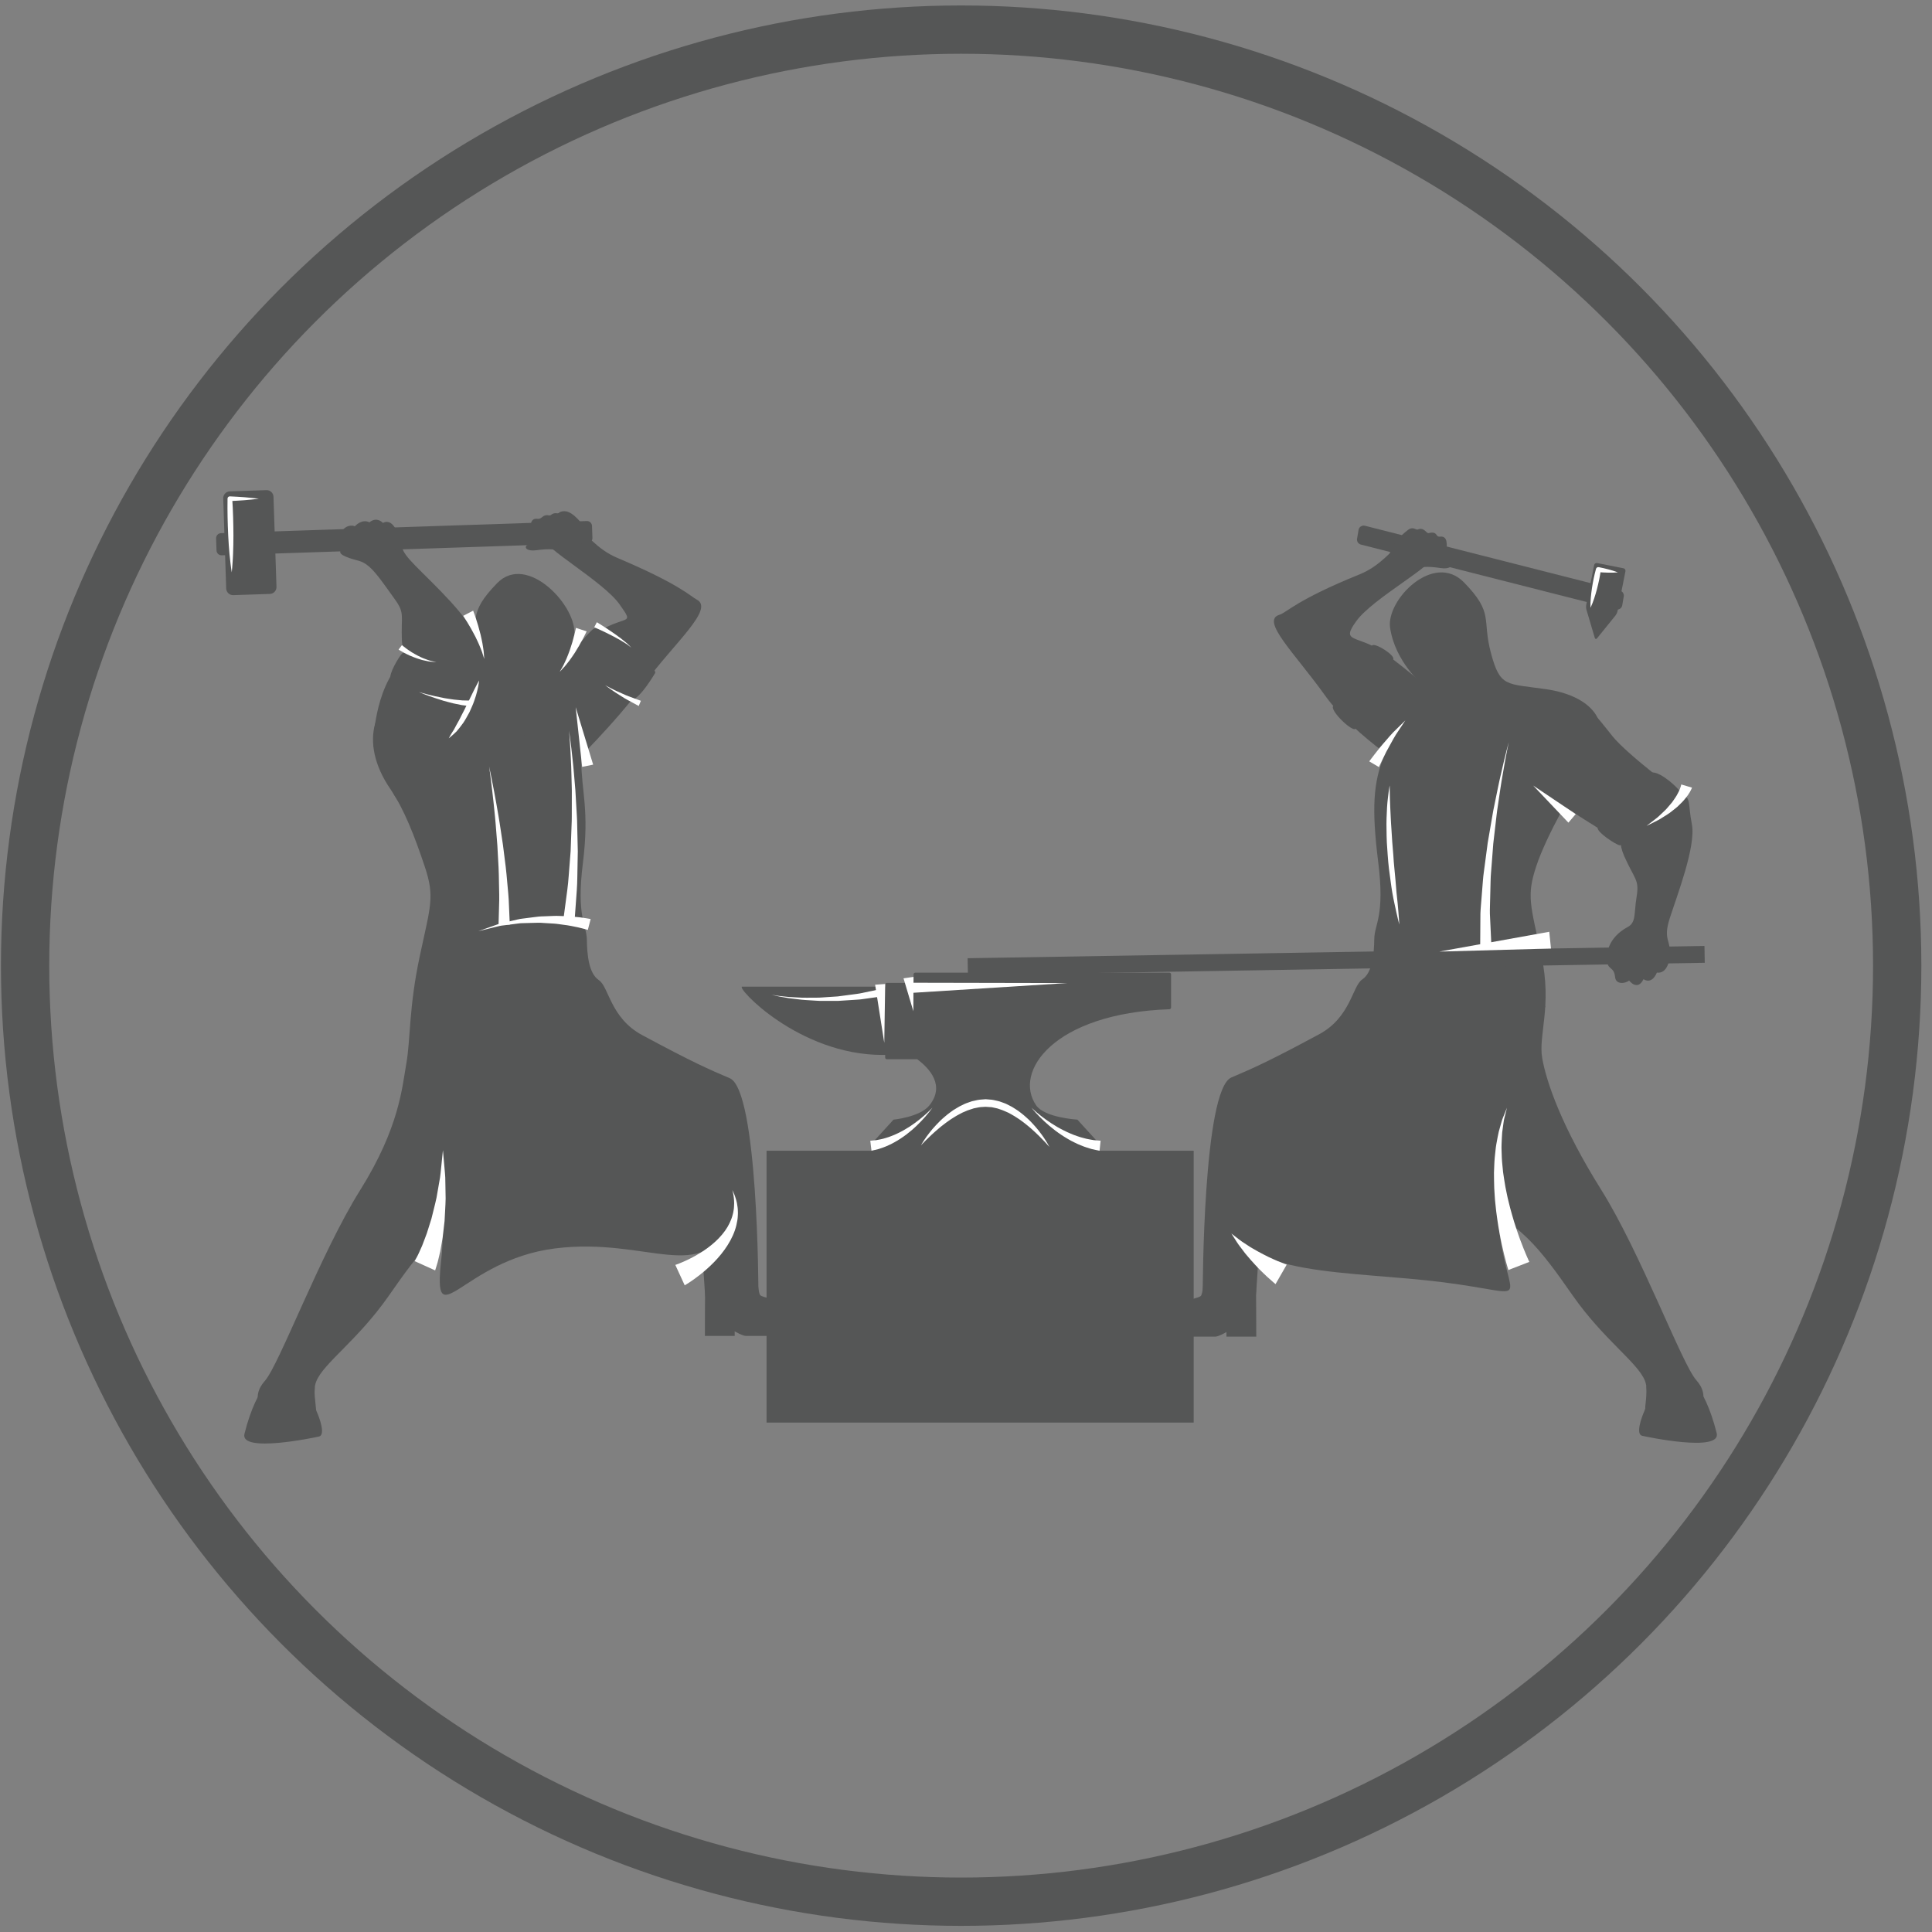 <?xml version="1.0" encoding="UTF-8" standalone="no"?>
<!DOCTYPE svg PUBLIC "-//W3C//DTD SVG 1.1//EN" "http://www.w3.org/Graphics/SVG/1.1/DTD/svg11.dtd">
<svg width="100%" height="100%" viewBox="0 0 200 200" version="1.1" xmlns="http://www.w3.org/2000/svg" xmlns:xlink="http://www.w3.org/1999/xlink" xml:space="preserve" xmlns:serif="http://www.serif.com/" style="fill-rule:evenodd;clip-rule:evenodd;stroke-linecap:round;stroke-linejoin:round;stroke-miterlimit:1.5;">
    <rect x="0" y="0" width="200" height="200" fill="#808080" stroke="none"/>
    <g transform="matrix(0.969,0,0,0.969,2.598,3.065)">
        <g id="Background">
            <circle cx="100" cy="100" r="100" style="fill:none;stroke:rgb(85,86,86);stroke-width:5.16px;"/>
        </g>
    </g>
    <g transform="matrix(0.38,0,0,0.38,-14.632,-90.54)">
        <path d="M380.737,590.022C381.805,575.502 381.377,571.402 382.522,561.324C383.667,551.243 388.699,557.539 397.463,553.156C407.997,547.89 418.668,543.604 420.272,544.291C421.876,544.979 424.991,561.891 438.507,566.014C452.024,570.137 458.387,578.934 466.861,591.075C475.34,603.217 484.535,609.317 486.598,614.358C488.66,619.399 482.705,627.188 492.785,625.585C502.867,623.981 504.492,618.582 500.598,614.228C496.703,609.875 485.451,579.533 474.688,562.351C463.918,545.167 459.792,533.022 458.648,526.608C457.503,520.194 461.398,512.514 458.418,498.598C455.442,484.683 454.296,482.392 457.045,474.144C459.792,465.896 467.35,452.665 471.02,447.338C479.953,434.377 470.791,427.633 459.792,426.03C448.794,424.429 447.193,425.573 444.67,416.178C442.152,406.785 445.589,405.41 437.34,396.934C429.092,388.458 416.104,401.67 417.193,409.247C418.536,418.567 426.114,424.884 426.114,424.884C426.114,424.884 418.555,436.799 415.576,444.13C412.597,451.462 412.137,458.564 413.973,473.228C415.804,487.89 412.948,489.952 412.886,494.075C412.826,498.199 412.367,503.239 409.617,505.073C406.868,506.906 406.505,515.372 397.827,520.042C383.924,527.518 379.775,529.313 373.962,531.787C366.21,535.089 366.154,590.022 366.154,590.022C364.25,601.61 379.889,601.555 380.737,590.022Z" style="fill:rgb(85,86,86);fill-rule:nonzero;"/>
    </g>
    <g transform="matrix(0.38,0,0,0.38,-14.632,-90.54)">
        <path d="M463.305,457.12C463.305,457.12 476.279,465.587 478.672,466.696C481.066,467.804 496.914,455.066 496.914,455.066C496.914,455.066 481.961,444.005 477.799,438.847C473.637,433.689 469.568,427.702 463.727,428.281C457.885,428.86 463.305,457.12 463.305,457.12Z" style="fill:rgb(85,86,86);fill-rule:nonzero;"/>
    </g>
    <g transform="matrix(0.38,0,0,0.38,-14.632,-90.54)">
        <path d="M485.35,454.922C480.922,458.429 478.152,465.159 480.99,471.531C483.828,477.903 485.121,477.855 484.352,482.534C483.584,487.212 484.273,489.558 481.889,490.818C479.5,492.08 476.441,494.726 476.283,498.874C476.125,503.024 478.15,501.08 478.498,504.485C478.709,506.547 481.24,506.237 482.314,505.384C482.314,505.384 484.586,508.406 486.238,504.996C486.238,504.996 488.371,506.703 489.883,503.209C489.883,503.209 492.697,503.938 493.336,499.106C493.973,494.276 491.363,494.66 493.398,488.354C495.432,482.048 500.553,468.79 499.408,462.826C498.262,456.862 499.254,455.67 496.676,454.689C494.73,453.944 491.822,449.796 485.35,454.922Z" style="fill:rgb(85,86,86);fill-rule:nonzero;"/>
    </g>
    <g transform="matrix(0.38,0,0,0.38,-14.632,-90.54)">
        <path d="M424.981,449.749C424.981,449.749 407.558,439.065 399.46,427.71C391.36,416.356 381.805,407.307 387.037,405.748C388.993,405.166 391.617,401.713 408.878,394.734C414.567,392.433 417.495,388.218 420.844,385.55C424.067,382.979 428.547,387.088 429.033,389.603C429.519,392.117 412.515,401.247 408.03,407.413C403.542,413.58 408.217,411.037 415.273,415.915C422.33,420.794 429.938,428.096 437.22,433.123C443.54,437.489 431.173,447.345 424.981,449.749Z" style="fill:rgb(85,86,86);fill-rule:nonzero;"/>
    </g>
    <g transform="matrix(0.38,0,0,0.38,-14.632,-90.54)">
        <path d="M479.766,404.129C480.092,403.938 480.322,403.629 480.418,403.267L480.826,400.884C481.025,400.129 480.57,399.354 479.813,399.157L410.354,381.492C409.597,381.297 408.825,381.746 408.625,382.505L408.22,384.887C408.023,385.643 408.479,386.416 409.234,386.615L478.691,404.276C479.059,404.372 479.439,404.319 479.766,404.129Z" style="fill:rgb(85,86,86);fill-rule:nonzero;"/>
    </g>
    <g transform="matrix(0.38,0,0,0.38,-14.632,-90.54)">
        <path d="M302.184,503.897L302.106,499.306L502.838,495.954L502.914,500.545L302.184,503.897Z" style="fill:rgb(85,86,86);fill-rule:nonzero;"/>
    </g>
    <g transform="matrix(0.38,0,0,0.38,-14.632,-90.54)">
        <path d="M422.08,382.62C423.442,381.582 424.268,382.708 424.726,382.511C426.467,381.768 427.074,383.634 427.694,383.491C430.306,382.885 429.443,384.608 430.795,384.452C433.053,384.195 432.64,386.972 432.56,388.396C432.473,389.817 429.03,390.876 431.886,391.153C434.747,391.428 434.489,393.516 430.976,393.014C427.46,392.512 424.778,392.379 422.935,394.194C421.094,396.01 415.571,392.914 416.828,389.651C418.082,386.386 419.66,384.466 422.08,382.62Z" style="fill:rgb(85,86,86);fill-rule:nonzero;"/>
    </g>
    <g transform="matrix(0.38,0,0,0.38,-14.632,-90.54)">
        <path d="M473.578,412.144L478.592,405.943C478.83,405.651 479.08,405.116 479.154,404.744L481.311,393.878C481.383,393.509 481.143,393.149 480.773,393.076L473.584,391.65C473.215,391.577 472.857,391.816 472.783,392.188L470.627,403.051C470.553,403.423 470.58,404.013 470.688,404.373L472.955,412.023C473.063,412.382 473.34,412.44 473.578,412.144Z" style="fill:rgb(85,86,86);fill-rule:nonzero;"/>
    </g>
    <g transform="matrix(0.38,0,0,0.38,-14.632,-90.54)">
        <path d="M459.464,512.477C459.464,512.477 444.381,550.572 446.816,572.485C449.252,594.401 457.202,590.842 431.778,587.596C406.355,584.35 375.979,586.195 373.962,570.186C371.946,554.172 397.168,520.878 412.235,511.209C427.301,501.539 453.443,495.079 459.464,512.477Z" style="fill:rgb(85,86,86);fill-rule:nonzero;"/>
    </g>
    <g transform="matrix(0.38,0,0,0.38,-14.632,-90.54)">
        <rect x="247.331" y="551.749" width="116.358" height="74.051" style="fill:rgb(85,86,86);fill-rule:nonzero;"/>
    </g>
    <g transform="matrix(0.38,0,0,0.38,-14.632,-90.54)">
        <path d="M357.529,512.716L357.529,503.703C357.529,503.445 357.321,503.234 357.059,503.234L287.843,503.234C287.583,503.234 287.373,503.445 287.373,503.703L287.373,506.021L280.109,506.021C279.849,506.021 279.64,506.231 279.64,506.491L279.64,507.043L240.692,507.043C238.808,507.043 256.005,525.651 278.932,525.651L279.64,525.651L279.64,526.358C279.64,526.618 279.849,526.828 280.109,526.828L288.389,526.828C291.837,529.406 295.988,534.029 291.69,539.393C289.131,542.584 281.916,543.276 281.916,543.276L275.91,549.874L275.91,558.119L289.806,558.119C289.806,558.119 293.693,555.058 294.988,554.467C296.284,553.878 300.642,552.349 306.885,552.349C306.911,552.349 306.935,552.343 306.963,552.342C306.988,552.343 307.013,552.349 307.039,552.349C313.281,552.349 317.641,553.878 318.935,554.467C320.229,555.058 324.115,558.119 324.115,558.119L338.015,558.119L338.015,549.874L332.008,543.276C332.008,543.276 323.112,542.755 320.784,539.393C314.455,530.251 325.502,514.305 357.061,513.201C357.321,513.193 357.529,512.975 357.529,512.716Z" style="fill:rgb(85,86,86);fill-rule:nonzero;"/>
    </g>
    <g transform="matrix(0.38,0,0,0.38,-14.632,-90.54)">
        <path d="M279.397,522.354L276.906,506.516L279.649,506.324L279.397,522.354Z" style="fill:white;fill-rule:nonzero;"/>
    </g>
    <g transform="matrix(0.38,0,0,0.38,-14.632,-90.54)">
        <path d="M287.32,513.741L284.644,504.779L287.364,504.39L287.32,513.741Z" style="fill:white;fill-rule:nonzero;"/>
    </g>
    <g transform="matrix(0.38,0,0,0.38,-14.632,-90.54)">
        <path d="M289.394,550.287C289.394,550.287 289.48,550.137 289.64,549.86C289.806,549.582 290.042,549.169 290.383,548.676C290.721,548.178 291.133,547.57 291.659,546.915C292.173,546.251 292.779,545.515 293.497,544.764C294.204,544 295.003,543.199 295.93,542.434C296.39,542.044 296.86,541.645 297.383,541.279C297.64,541.093 297.902,540.905 298.164,540.714C298.437,540.536 298.724,540.371 299.008,540.197C299.293,540.03 299.577,539.849 299.873,539.686C300.178,539.535 300.486,539.385 300.796,539.233C301.403,538.9 302.078,538.679 302.752,538.448L303.256,538.275L303.785,538.156L304.851,537.92C305.203,537.83 305.58,537.841 305.943,537.797L306.495,537.753L306.771,537.732L306.909,537.72L306.977,537.714L306.995,537.714L307.089,537.717L307.122,537.72L308.138,537.806C308.486,537.844 308.797,537.832 309.184,537.937C309.915,538.116 310.699,538.229 311.343,538.506C311.679,538.627 312.013,538.749 312.345,538.871C312.677,538.995 312.974,539.179 313.287,539.327C313.594,539.488 313.9,539.644 314.202,539.8C314.489,539.981 314.774,540.16 315.055,540.336C315.629,540.682 316.153,541.064 316.652,541.46C317.166,541.835 317.622,542.258 318.074,542.654C318.978,543.446 319.758,544.269 320.44,545.052C321.135,545.829 321.718,546.579 322.212,547.262C322.715,547.933 323.115,548.549 323.436,549.06C323.761,549.564 323.983,549.985 324.141,550.265C324.293,550.545 324.374,550.699 324.374,550.699C324.374,550.699 323.928,550.175 323.11,549.308C322.706,548.873 322.198,548.356 321.612,547.775C321.03,547.193 320.352,546.558 319.603,545.888C319.221,545.557 318.835,545.201 318.407,544.873C317.98,544.54 317.566,544.168 317.098,543.842C316.634,543.508 316.174,543.147 315.664,542.839C315.161,542.522 314.664,542.175 314.12,541.895C313.852,541.745 313.584,541.594 313.315,541.443C313.032,541.317 312.751,541.191 312.466,541.064C311.903,540.787 311.311,540.598 310.718,540.395C310.118,540.149 309.544,540.108 308.961,539.95C308.691,539.865 308.316,539.875 307.985,539.843L306.967,539.776L306.104,539.832C305.794,539.865 305.48,539.842 305.174,539.92L304.251,540.108L303.791,540.197L303.343,540.346C302.75,540.552 302.144,540.709 301.578,540.981C301.292,541.102 301.003,541.224 300.72,541.344C300.441,541.48 300.172,541.632 299.899,541.775C299.632,541.919 299.359,542.056 299.098,542.208C298.84,542.365 298.586,542.526 298.332,542.68C297.817,542.976 297.337,543.315 296.871,543.645C296.393,543.959 295.964,544.315 295.531,544.637C295.093,544.955 294.695,545.295 294.306,545.619C293.913,545.935 293.561,546.262 293.211,546.565C292.861,546.865 292.537,547.162 292.239,547.444C291.636,548.009 291.117,548.51 290.698,548.934C289.855,549.777 289.394,550.287 289.394,550.287Z" style="fill:white;fill-rule:nonzero;"/>
    </g>
    <g transform="matrix(0.38,0,0,0.38,-14.632,-90.54)">
        <path d="M319.506,540.02C319.506,540.02 320.469,540.992 322.077,542.248C322.875,542.878 323.838,543.571 324.898,544.266C325.425,544.612 325.992,544.944 326.554,545.287C327.139,545.596 327.712,545.945 328.319,546.23C328.923,546.517 329.514,546.826 330.125,547.063C330.728,547.318 331.32,547.566 331.911,547.748C332.492,547.953 333.058,548.141 333.607,548.266C334.153,548.403 334.658,548.563 335.143,548.627C335.62,548.71 336.058,548.787 336.445,548.858C336.836,548.89 337.175,548.918 337.455,548.943C338.012,548.988 338.331,549.016 338.331,549.016L338.047,551.75C338.047,551.75 337.69,551.676 337.068,551.545C336.76,551.48 336.383,551.397 335.955,551.301C335.534,551.174 335.061,551.026 334.547,550.869C334.027,550.728 333.497,550.49 332.929,550.267C332.355,550.053 331.776,549.777 331.183,549.482C330.581,549.207 329.988,548.866 329.394,548.521C328.786,548.194 328.208,547.793 327.623,547.417C327.037,547.044 326.491,546.61 325.936,546.215C325.401,545.792 324.869,545.384 324.376,544.961C323.391,544.123 322.511,543.302 321.792,542.567C320.339,541.108 319.506,540.02 319.506,540.02Z" style="fill:white;fill-rule:nonzero;"/>
    </g>
    <g transform="matrix(0.38,0,0,0.38,-14.632,-90.54)">
        <path d="M292.513,540.02C292.513,540.02 291.802,541.068 290.547,542.499C289.917,543.215 289.161,544.033 288.291,544.86C287.867,545.285 287.392,545.679 286.924,546.108C286.436,546.508 285.944,546.923 285.428,547.315C284.899,547.684 284.397,548.101 283.847,548.428C283.307,548.77 282.782,549.128 282.233,549.405C281.691,549.701 281.172,549.999 280.643,550.215C280.121,550.436 279.64,550.693 279.159,550.838C278.684,551 278.245,551.151 277.857,551.283C277.461,551.394 277.108,551.468 276.819,551.536C276.238,551.672 275.906,551.749 275.906,551.749L275.591,549.02C275.591,549.02 275.88,548.99 276.386,548.942C276.639,548.914 276.951,548.899 277.306,548.849C277.659,548.78 278.055,548.701 278.492,548.614C278.933,548.55 279.389,548.377 279.888,548.242C280.387,548.117 280.893,547.909 281.427,547.709C281.965,547.525 282.494,547.257 283.043,547.009C283.6,546.774 284.123,546.448 284.671,546.165C285.208,545.863 285.732,545.532 286.253,545.213C286.753,544.864 287.267,544.546 287.734,544.192C288.682,543.509 289.532,542.813 290.242,542.195C291.666,540.962 292.513,540.02 292.513,540.02Z" style="fill:white;fill-rule:nonzero;"/>
    </g>
    <g transform="matrix(0.38,0,0,0.38,-14.632,-90.54)">
        <path d="M287.044,505.981L329.311,506.066L287.13,508.729L287.044,505.981Z" style="fill:white;fill-rule:nonzero;"/>
    </g>
    <g transform="matrix(0.38,0,0,0.38,-14.632,-90.54)">
        <path d="M248.697,509.25C248.697,509.25 249.165,509.352 249.995,509.467C250.41,509.526 250.907,509.616 251.489,509.665C252.07,509.723 252.724,509.789 253.434,509.861C254.149,509.92 254.925,509.943 255.745,509.99C256.562,510.039 257.423,510.084 258.321,510.062C259.213,510.055 260.138,510.051 261.071,510.048C262.01,510.055 262.962,509.942 263.911,509.892C264.86,509.83 265.806,509.766 266.742,509.707C267.669,509.582 268.582,509.462 269.466,509.346C270.345,509.227 271.198,509.113 272.005,509.006C272.817,508.922 273.564,508.704 274.263,508.578C277.042,507.998 278.896,507.612 278.896,507.612L279.324,509.633C279.324,509.633 277.407,509.897 274.53,510.298C273.806,510.378 273.038,510.543 272.207,510.576C271.378,510.631 270.503,510.69 269.6,510.746C268.7,510.807 267.765,510.864 266.82,510.928C265.87,510.927 264.903,510.924 263.938,510.924C262.976,510.906 262.014,510.957 261.069,510.885C260.122,510.828 259.191,510.768 258.292,510.713C257.39,510.674 256.526,510.57 255.705,510.467C254.887,510.367 254.109,510.289 253.398,510.185C252.688,510.063 252.039,509.951 251.462,509.853C250.886,509.765 250.388,509.641 249.977,509.554C249.157,509.384 248.697,509.25 248.697,509.25Z" style="fill:white;fill-rule:nonzero;"/>
    </g>
    <g transform="matrix(0.38,0,0,0.38,-14.632,-90.54)">
        <path d="M449.417,584.243C449.417,584.243 449.366,584.073 449.268,583.753C449.174,583.422 449.034,582.94 448.858,582.323C448.518,581.113 448.093,579.389 447.63,577.316C447.427,576.272 447.166,575.152 446.966,573.953C446.752,572.756 446.532,571.497 446.36,570.184C446.154,568.877 446.014,567.516 445.873,566.134C445.705,564.759 445.672,563.339 445.566,561.94C445.514,560.529 445.504,559.12 445.494,557.739C445.566,556.351 445.573,554.992 445.696,553.678C445.856,552.366 445.926,551.1 446.146,549.91C446.377,548.725 446.548,547.605 446.792,546.586C447.076,545.578 447.335,544.654 447.565,543.836C447.779,543.019 448.128,542.351 448.332,541.781C448.781,540.661 449.039,540.02 449.039,540.02C449.039,540.02 448.874,540.69 448.581,541.861C448.46,542.452 448.21,543.139 448.114,543.972C448,544.798 447.874,545.727 447.735,546.743C447.637,547.761 447.624,548.876 447.559,550.037C447.507,551.201 447.612,552.44 447.632,553.705C447.689,554.975 447.867,556.285 447.98,557.605C448.174,558.927 448.371,560.266 448.607,561.595C448.897,562.921 449.111,564.252 449.456,565.541C449.772,566.833 450.083,568.103 450.453,569.315C450.787,570.535 451.165,571.698 451.523,572.8C451.87,573.905 452.264,574.93 452.59,575.882C453.299,577.772 453.92,579.327 454.386,580.391C454.617,580.908 454.798,581.315 454.921,581.593C455.053,581.877 455.123,582.028 455.123,582.028L449.417,584.243Z" style="fill:white;fill-rule:nonzero;"/>
    </g>
    <g transform="matrix(0.38,0,0,0.38,-14.632,-90.54)">
        <path d="M385.989,588.081C385.989,588.081 385.766,587.894 385.375,587.566C384.954,587.219 384.397,586.725 383.76,586.137C383.108,585.555 382.398,584.825 381.623,584.076C380.882,583.279 380.073,582.471 379.325,581.599C378.59,580.71 377.811,579.892 377.188,579.012C376.554,578.146 375.926,577.394 375.471,576.669C374.567,575.25 373.962,574.304 373.962,574.304C373.962,574.304 374.84,574.984 376.162,576.005C376.805,576.516 377.652,577.013 378.494,577.585C379.329,578.17 380.323,578.667 381.25,579.22C382.192,579.756 383.182,580.223 384.075,580.686C385.003,581.102 385.843,581.518 386.588,581.816C387.333,582.133 387.939,582.375 388.347,582.518C388.786,582.68 389.035,582.774 389.035,582.774L385.989,588.081Z" style="fill:white;fill-rule:nonzero;"/>
    </g>
    <g transform="matrix(0.38,0,0,0.38,-14.632,-90.54)">
        <path d="M487.018,616.116C487.018,616.116 487.332,620.758 486.498,622.585C485.666,624.412 484.066,628.963 485.836,629.392C486.924,629.657 507.492,633.996 506.164,628.674C502.686,614.748 497.174,611.604 493.639,608.276C490.102,604.944 487.018,616.116 487.018,616.116Z" style="fill:rgb(85,86,86);fill-rule:nonzero;"/>
    </g>
    <g transform="matrix(0.38,0,0,0.38,-14.632,-90.54)">
        <path d="M482.947,466.066C482.947,466.066 480.713,468.845 479.568,468.501C478.424,468.155 473.607,465.022 473.732,463.788C473.998,461.103 487.498,448.691 488.668,448.691C491.104,448.687 495.426,452.68 496.344,454.089C497.258,455.499 496.35,455.296 495.777,456.558C495.205,457.816 482.947,466.066 482.947,466.066Z" style="fill:rgb(85,86,86);fill-rule:nonzero;"/>
    </g>
    <g transform="matrix(0.38,0,0,0.38,-14.632,-90.54)">
        <path d="M366.665,582.988C366.665,582.988 366.426,590.543 365.624,591.33C364.688,592.249 349.51,594.954 348.923,597.694C348.335,600.434 348.923,602.391 348.923,602.391L369.559,602.391C370.458,602.391 372.615,601.143 372.615,601.143L372.615,602.391L380.737,602.391C380.737,602.391 380.719,589.71 380.618,585.33C380.525,581.368 372.338,579.661 366.665,582.988Z" style="fill:rgb(85,86,86);fill-rule:nonzero;"/>
    </g>
    <g transform="matrix(0.38,0,0,0.38,-14.632,-90.54)">
        <path d="M461.024,496.662L430.592,497.496L460.552,492.097L461.024,496.662Z" style="fill:white;fill-rule:nonzero;"/>
    </g>
    <g transform="matrix(0.38,0,0,0.38,-14.632,-90.54)">
        <path d="M449.524,440.418C449.524,440.418 449.351,441.277 449.047,442.778C448.75,444.284 448.341,446.433 447.91,449.023C447.434,451.606 447.02,454.643 446.536,457.886C446.272,459.502 446.116,461.193 445.905,462.899C445.708,464.608 445.506,466.343 445.305,468.077C445.172,469.818 445.037,471.557 444.905,473.271C444.796,474.984 444.59,476.664 444.569,478.298C444.529,479.927 444.49,481.503 444.453,482.998C444.431,484.493 444.347,485.904 444.381,487.203C444.627,492.383 444.79,495.837 444.79,495.837L441.737,496.038C441.737,496.038 441.762,492.487 441.8,487.163C441.836,485.835 442,484.406 442.106,482.894C442.226,481.384 442.352,479.79 442.483,478.14C442.595,476.49 442.895,474.808 443.099,473.087C443.327,471.372 443.556,469.629 443.786,467.886C444.083,466.153 444.381,464.423 444.675,462.718C444.979,461.015 445.229,459.333 445.579,457.726C446.246,454.5 446.823,451.487 447.441,448.931C448.014,446.363 448.54,444.235 448.918,442.749C449.305,441.265 449.524,440.418 449.524,440.418Z" style="fill:white;fill-rule:nonzero;"/>
    </g>
    <g transform="matrix(0.38,0,0,0.38,-14.632,-90.54)">
        <path d="M417.09,452.263C417.09,452.263 417.096,452.86 417.106,453.905C417.101,454.423 417.115,455.053 417.149,455.777C417.177,456.501 417.204,457.318 417.237,458.207C417.279,459.094 417.326,460.057 417.375,461.073C417.394,462.089 417.517,463.161 417.568,464.271C417.685,466.485 417.862,468.846 418.074,471.204C418.167,472.385 418.206,473.57 418.352,474.728C418.461,475.889 418.569,477.032 418.674,478.138C418.765,479.245 418.851,480.319 418.935,481.336C419.042,482.35 419.143,483.308 419.237,484.193C419.42,485.966 419.507,487.455 419.598,488.493C419.676,489.535 419.699,490.134 419.699,490.134C419.699,490.134 419.541,489.558 419.305,488.541C419.083,487.525 418.721,486.073 418.367,484.321C417.975,482.571 417.616,480.515 417.336,478.294C417.188,477.184 417.036,476.038 416.88,474.874C416.718,473.708 416.658,472.515 416.549,471.324C416.468,470.136 416.385,468.944 416.307,467.771C416.235,466.597 416.254,465.435 416.225,464.318C416.16,462.077 416.272,459.983 416.363,458.194C416.401,457.3 416.513,456.482 416.584,455.757C416.652,455.032 416.73,454.401 416.812,453.883C416.955,452.845 417.09,452.263 417.09,452.263Z" style="fill:white;fill-rule:nonzero;"/>
    </g>
    <g transform="matrix(0.38,0,0,0.38,-14.632,-90.54)">
        <path d="M412.256,414.154C412.879,413.101 418.809,416.895 418.021,417.908C417.231,418.92 408.65,435.825 407.789,436.798C406.928,437.77 400.692,431.805 401.703,430.573C402.716,429.34 410.091,417.815 412.256,414.154Z" style="fill:rgb(85,86,86);fill-rule:nonzero;"/>
    </g>
    <g transform="matrix(0.38,0,0,0.38,-14.632,-90.54)">
        <path d="M499.445,452.833C499.445,452.833 499.424,452.892 499.377,452.999C499.34,453.094 499.227,453.321 499.109,453.562C498.99,453.825 498.832,454.091 498.646,454.362C498.457,454.637 498.273,454.98 498.018,455.284C497.764,455.593 497.49,455.929 497.203,456.283C496.922,456.644 496.557,456.946 496.219,457.298C495.863,457.628 495.539,458.015 495.131,458.316C494.736,458.628 494.336,458.944 493.936,459.263C493.539,459.579 493.145,459.894 492.713,460.144C492.293,460.407 491.883,460.667 491.482,460.919C490.705,461.447 489.928,461.842 489.252,462.163C487.924,462.823 487.037,463.263 487.037,463.263C487.037,463.263 487.818,462.662 488.99,461.761C489.582,461.324 490.254,460.799 490.9,460.146C491.23,459.835 491.57,459.513 491.918,459.185C492.275,458.873 492.588,458.505 492.898,458.138C493.207,457.776 493.518,457.413 493.822,457.058C494.139,456.714 494.357,456.306 494.619,455.953C494.854,455.584 495.129,455.259 495.301,454.903C495.484,454.558 495.66,454.232 495.818,453.93C495.988,453.634 496.064,453.344 496.174,453.101C496.281,452.847 496.352,452.644 496.379,452.505C496.416,452.343 496.453,452.265 496.475,452.138C496.5,452.025 496.514,451.966 496.514,451.966L499.445,452.833Z" style="fill:white;fill-rule:nonzero;"/>
    </g>
    <g transform="matrix(0.38,0,0,0.38,-14.632,-90.54)">
        <path d="M465.771,462.37L456.173,452.263L467.756,460.04L465.771,462.37Z" style="fill:white;fill-rule:nonzero;"/>
    </g>
    <g transform="matrix(0.38,0,0,0.38,-14.632,-90.54)">
        <path d="M411.513,445.679C411.513,445.679 411.649,445.493 411.889,445.169C412.125,444.846 412.476,444.38 412.918,443.823C413.353,443.271 413.861,442.624 414.404,441.931C414.96,441.251 415.584,440.556 416.192,439.849C416.813,439.151 417.382,438.425 418.004,437.806C418.626,437.193 419.207,436.622 419.702,436.132C420.689,435.162 421.347,434.516 421.347,434.516C421.347,434.516 420.835,435.285 420.069,436.441C419.691,437.011 419.249,437.681 418.775,438.394C418.306,439.107 417.896,439.941 417.441,440.73C417.002,441.532 416.546,442.318 416.154,443.076C415.779,443.839 415.429,444.55 415.127,445.158C414.826,445.76 414.582,446.278 414.416,446.651C414.249,447.015 414.153,447.228 414.153,447.228L411.513,445.679Z" style="fill:white;fill-rule:nonzero;"/>
    </g>
    <g transform="matrix(0.38,0,0,0.38,-14.632,-90.54)">
        <path d="M230.529,590.223C229.459,575.703 229.889,571.603 228.743,561.524C227.599,551.443 222.566,557.739 213.802,553.357C203.27,548.09 192.598,543.805 190.993,544.49C189.39,545.18 186.274,562.09 172.757,566.213C159.241,570.337 152.879,579.133 144.404,591.275C135.924,603.417 126.729,609.518 124.667,614.558C122.606,619.598 128.561,627.387 118.481,625.785C108.398,624.181 106.772,618.781 110.667,614.428C114.562,610.074 125.814,579.735 136.579,562.551C147.348,545.367 148.059,534.371 149.204,527.955C150.349,521.542 149.868,512.716 152.848,498.797C155.824,484.884 156.97,482.591 154.221,474.343C151.473,466.096 148.521,458.536 144.852,453.21C135.92,440.247 140.474,427.834 151.473,426.231C162.47,424.629 164.072,425.773 166.594,416.38C169.114,406.985 165.677,405.61 173.925,397.134C182.172,388.658 196.002,403.737 194.913,411.313C193.57,420.633 185.15,425.084 185.15,425.084C185.15,425.084 196.857,437.331 196.857,445.241C196.857,453.921 199.128,458.764 197.292,473.426C195.46,488.091 198.318,490.152 198.379,494.276C198.438,498.401 198.9,503.441 201.648,505.274C204.398,507.108 204.761,515.573 213.439,520.241C227.341,527.717 231.49,529.514 237.303,531.988C245.055,535.29 245.112,590.223 245.112,590.223C247.017,601.81 231.377,601.756 230.529,590.223Z" style="fill:rgb(85,86,86);fill-rule:nonzero;"/>
    </g>
    <g transform="matrix(0.38,0,0,0.38,-14.632,-90.54)">
        <path d="M193.917,447.085C193.917,447.085 205.711,435.753 213.996,424.531C222.281,413.312 233.191,404.163 228.322,401.606C226.515,400.658 223.81,397.497 206.665,390.236C201.013,387.841 198.156,383.579 194.85,380.859C191.669,378.234 187.122,382.27 186.596,384.776C186.067,387.282 202.922,396.689 207.304,402.925C211.689,409.166 208.91,405.228 199.922,411.308C192.817,416.116 185.059,423.249 177.697,428.155C171.306,432.419 187.765,444.579 193.917,447.085Z" style="fill:rgb(85,86,86);fill-rule:nonzero;"/>
    </g>
    <g transform="matrix(0.38,0,0,0.38,-14.632,-90.54)">
        <path d="M197.598,381.739C197.598,381.739 194.791,377.513 192.276,377.525C190.775,377.531 190.871,378.166 190.377,378.098C188.785,377.871 188.742,378.787 188.115,378.672C186.141,378.306 186.268,379.775 184.918,379.597C182.666,379.302 183.032,382.086 183.089,383.511C183.151,384.932 186.579,386.048 183.717,386.278C180.853,386.505 181.075,388.599 184.598,388.155C188.119,387.71 190.805,387.621 192.618,389.467C194.428,391.311 200,388.307 198.8,385.023L197.598,381.739Z" style="fill:rgb(85,86,86);fill-rule:nonzero;"/>
    </g>
    <g transform="matrix(0.38,0,0,0.38,-14.632,-90.54)">
        <path d="M151.802,512.677C151.802,512.677 161.16,559.36 158.726,581.274C156.29,603.19 164.21,581.616 189.635,578.37C215.057,575.125 230.428,588.825 237.303,570.385C242.94,555.262 214.098,521.076 199.031,511.408C183.964,501.739 157.822,495.278 151.802,512.677Z" style="fill:rgb(85,86,86);fill-rule:nonzero;"/>
    </g>
    <g transform="matrix(0.38,0,0,0.38,-14.632,-90.54)">
        <path d="M151.468,581.821C151.468,581.821 151.529,581.712 151.645,581.508C151.775,581.285 151.889,581.044 152.072,580.697C152.439,580.062 152.912,578.923 153.501,577.625C153.759,576.948 154.04,576.213 154.334,575.437C154.652,574.664 154.928,573.826 155.191,572.947C155.467,572.068 155.751,571.162 156.041,570.239C156.274,569.299 156.512,568.342 156.75,567.386C156.974,566.424 157.244,565.465 157.429,564.507C157.597,563.542 157.763,562.594 157.922,561.677C158.084,560.755 158.239,559.862 158.386,559.016C158.519,558.167 158.57,557.36 158.656,556.611C158.963,553.611 159.168,551.61 159.168,551.61C159.168,551.61 159.347,553.62 159.612,556.632C159.669,557.39 159.773,558.212 159.805,559.081C159.819,559.953 159.836,560.872 159.854,561.822C159.871,562.781 159.887,563.768 159.904,564.774C159.903,565.778 159.819,566.796 159.778,567.82C159.723,568.847 159.668,569.873 159.614,570.885C159.499,571.895 159.386,572.888 159.276,573.851C159.178,574.818 159.057,575.751 158.882,576.631C158.726,577.518 158.578,578.356 158.442,579.127C158.071,580.68 157.814,581.942 157.492,582.921C157.348,583.385 157.235,583.751 157.16,584C157.084,584.224 157.044,584.345 157.044,584.345L151.468,581.821Z" style="fill:white;fill-rule:nonzero;"/>
    </g>
    <g transform="matrix(0.38,0,0,0.38,-14.632,-90.54)">
        <path d="M124.247,616.316C124.247,616.316 123.934,620.958 124.768,622.785C125.6,624.613 127.2,629.164 125.43,629.593C124.341,629.858 103.772,634.195 105.1,628.873C108.581,614.948 114.09,611.805 117.628,608.475C121.164,605.144 124.247,616.316 124.247,616.316Z" style="fill:rgb(85,86,86);fill-rule:nonzero;"/>
    </g>
    <g transform="matrix(0.38,0,0,0.38,-14.632,-90.54)">
        <path d="M140.194,441.247C140.194,441.247 140.194,426.202 148.076,418.284C149.936,416.415 169.589,420.572 169.589,420.572C169.589,420.572 161.125,437.137 159.697,443.609C158.269,450.079 157.292,457.253 151.803,459.335C146.314,461.421 140.194,441.247 140.194,441.247Z" style="fill:rgb(85,86,86);fill-rule:nonzero;"/>
    </g>
    <g transform="matrix(0.38,0,0,0.38,-14.632,-90.54)">
        <path d="M159.297,425.853C153.771,424.684 148.293,419.892 147.997,412.925C147.698,405.955 148.879,405.421 146.106,401.577C143.335,397.729 141.055,394.318 138.998,392.568C136.751,390.659 135.729,391.193 132.735,389.914C128.918,388.283 133.544,387.77 131.702,384.886C130.505,383.014 133.205,380.808 135.174,381.627C135.174,381.627 137.081,379.474 139.146,380.566C139.146,380.566 140.887,378.85 142.849,380.721C142.849,380.721 145.018,379.214 146.64,383.127C148.506,387.626 146.98,387.596 151.614,392.336C156.244,397.074 166.732,406.662 168.364,412.513C169.993,418.363 171.413,418.989 169.542,421.019C168.132,422.549 167.374,427.559 159.297,425.853Z" style="fill:rgb(85,86,86);fill-rule:nonzero;"/>
    </g>
    <g transform="matrix(0.38,0,0,0.38,-14.632,-90.54)">
        <path d="M152.183,416.945C152.183,416.945 148.946,415.452 148.071,416.268C147.201,417.089 144.288,422.04 144.948,423.089C146.382,425.376 163.995,430.475 165.043,429.954C167.227,428.872 169.318,423.372 169.511,421.701C169.705,420.033 168.979,420.616 167.907,419.744C166.832,418.871 152.183,416.945 152.183,416.945Z" style="fill:rgb(85,86,86);fill-rule:nonzero;"/>
    </g>
    <g transform="matrix(0.38,0,0,0.38,-14.632,-90.54)">
        <path d="M244.601,582.793C244.601,582.793 244.84,590.348 245.642,591.135C246.577,592.054 261.755,594.759 262.343,597.498C262.93,600.238 262.343,602.195 262.343,602.195L241.707,602.195C240.807,602.195 238.651,600.947 238.651,600.947L238.651,602.195L230.529,602.195C230.529,602.195 230.548,589.515 230.647,585.135C230.74,581.173 238.927,579.466 244.601,582.793Z" style="fill:rgb(85,86,86);fill-rule:nonzero;"/>
    </g>
    <g transform="matrix(0.38,0,0,0.38,-14.632,-90.54)">
        <path d="M97.746,383.938C97.497,384.207 97.365,384.557 97.376,384.922L97.487,388.212C97.51,388.968 98.146,389.565 98.902,389.54L198.567,386.236C199.322,386.209 199.916,385.577 199.893,384.818L199.781,381.526C199.758,380.773 199.12,380.178 198.366,380.203L98.703,383.507C98.336,383.519 97.997,383.67 97.746,383.938Z" style="fill:rgb(85,86,86);fill-rule:nonzero;"/>
    </g>
    <g transform="matrix(0.38,0,0,0.38,-14.632,-90.54)">
        <path d="M99.317,374.041L100.127,398.589C100.167,399.615 101.027,400.426 102.052,400.392L112.025,400.059C113.052,400.025 113.858,399.162 113.825,398.133L113.01,373.585C112.975,372.558 112.114,371.753 111.086,371.785L101.116,372.117C100.09,372.153 99.283,373.013 99.317,374.041Z" style="fill:rgb(85,86,86);fill-rule:nonzero;"/>
    </g>
    <g transform="matrix(0.38,0,0,0.38,-14.632,-90.54)">
        <path d="M198.312,410.262C198.312,410.262 198.222,410.451 198.066,410.78C197.905,411.124 197.669,411.603 197.377,412.155C196.807,413.272 195.968,414.719 195.081,416.123C194.604,416.808 194.163,417.506 193.692,418.126C193.207,418.739 192.779,419.317 192.377,419.786C191.538,420.686 190.978,421.285 190.978,421.285C190.978,421.285 191.378,420.578 191.981,419.518C192.257,418.979 192.536,418.324 192.852,417.643C193.155,416.954 193.417,416.186 193.709,415.445C194.228,413.924 194.685,412.394 194.965,411.232C195.116,410.65 195.222,410.175 195.291,409.847C195.363,409.504 195.404,409.308 195.404,409.308L198.312,410.262Z" style="fill:white;fill-rule:nonzero;"/>
    </g>
    <g transform="matrix(0.38,0,0,0.38,-14.632,-90.54)">
        <path d="M199.894,409.785C201.247,408.484 203.552,410.993 206.995,412.493C210.437,413.993 217.626,420.556 216.97,421.634C214.926,424.985 212.788,427.958 210.877,428.985C209.565,429.691 197.158,414.618 197.158,414.618C197.158,414.618 194.322,415.14 199.894,409.785Z" style="fill:rgb(85,86,86);fill-rule:nonzero;"/>
    </g>
    <g transform="matrix(0.38,0,0,0.38,-14.632,-90.54)">
        <path d="M198.642,491.594C198.642,491.594 198.163,491.429 197.411,491.246C196.662,491.026 195.524,490.792 194.143,490.522C193.459,490.36 192.699,490.295 191.901,490.177C191.1,490.083 190.257,489.917 189.376,489.868C188.495,489.816 187.582,489.761 186.656,489.704C185.725,489.618 184.782,489.63 183.837,489.671C182.889,489.695 181.94,489.72 181.008,489.745C180.065,489.728 179.167,489.944 178.279,490.025C177.393,490.14 176.537,490.248 175.724,490.351C174.902,490.421 174.153,490.615 173.46,490.794C170.667,491.483 168.806,491.941 168.806,491.941C168.806,491.941 170.619,491.297 173.338,490.331C174.019,490.083 174.758,489.81 175.574,489.657C176.384,489.47 177.239,489.274 178.122,489.069C179.011,488.898 179.917,488.587 180.868,488.509C181.817,488.39 182.782,488.265 183.746,488.142C184.711,488.005 185.681,487.896 186.641,487.888C187.602,487.851 188.548,487.815 189.463,487.778C190.381,487.739 191.266,487.82 192.109,487.834C192.95,487.874 193.75,487.866 194.484,487.962C195.952,488.1 197.183,488.228 198.07,488.394C198.966,488.526 199.409,488.634 199.409,488.634L198.642,491.594Z" style="fill:white;fill-rule:nonzero;"/>
    </g>
    <g transform="matrix(0.38,0,0,0.38,-14.632,-90.54)">
        <path d="M193.524,437.336C193.525,437.336 194.021,440.523 194.507,445.335C194.792,447.737 194.976,450.554 195.251,453.569C195.339,455.082 195.429,456.644 195.52,458.228C195.602,459.816 195.732,461.43 195.744,463.047C195.781,464.663 195.818,466.28 195.854,467.87C195.873,468.667 195.891,469.457 195.908,470.237C195.894,471.017 195.878,471.79 195.864,472.548C195.773,475.583 195.822,478.425 195.63,480.852C195.276,485.717 195.041,488.962 195.041,488.962L192.008,488.556C192.008,488.556 192.427,485.39 193.057,480.642C193.388,478.267 193.505,475.463 193.774,472.47C193.833,471.72 193.893,470.958 193.954,470.187C193.981,469.413 194.01,468.63 194.039,467.841C194.096,466.264 194.155,464.658 194.214,463.054C194.298,461.448 194.264,459.843 194.277,458.26C194.279,456.678 194.282,455.118 194.284,453.611C194.188,450.601 194.173,447.779 194.03,445.37C193.831,440.545 193.525,437.336 193.524,437.336Z" style="fill:white;fill-rule:nonzero;"/>
    </g>
    <g transform="matrix(0.38,0,0,0.38,-14.632,-90.54)">
        <path d="M171.744,447.085C171.744,447.085 172.339,449.726 173.083,453.721C173.482,455.715 173.864,458.053 174.306,460.556C174.534,461.806 174.706,463.109 174.917,464.427C175.115,465.747 175.317,467.089 175.519,468.431C175.688,469.78 175.857,471.124 176.025,472.452C176.179,473.78 176.385,475.081 176.48,476.355C176.594,477.625 176.706,478.853 176.813,480.019C176.908,481.185 177.043,482.286 177.085,483.308C177.266,487.408 177.384,490.142 177.384,490.142L174.325,490.079C174.325,490.079 174.397,487.402 174.505,483.388C174.534,482.382 174.477,481.29 174.464,480.134C174.442,478.978 174.418,477.761 174.392,476.499C174.389,475.235 174.275,473.935 174.216,472.607C174.143,471.282 174.07,469.936 173.997,468.589C173.89,467.243 173.784,465.898 173.68,464.571C173.564,463.248 173.485,461.94 173.347,460.683C173.083,458.162 172.867,455.805 172.61,453.794C172.151,449.761 171.744,447.085 171.744,447.085Z" style="fill:white;fill-rule:nonzero;"/>
    </g>
    <g transform="matrix(0.38,0,0,0.38,-14.632,-90.54)">
        <path d="M152.602,426.784C152.602,426.784 153.463,427.053 154.774,427.384C156.081,427.734 157.842,428.119 159.603,428.456C160.49,428.588 161.372,428.745 162.202,428.848C163.033,428.927 163.806,429.017 164.468,429.067C165.783,429.097 166.662,429.116 166.662,429.116L166.62,430.646C166.62,430.646 165.699,430.527 164.319,430.348C163.639,430.225 162.856,430.048 162.017,429.878C161.183,429.682 160.306,429.428 159.428,429.199C157.688,428.67 155.969,428.1 154.703,427.613C153.43,427.142 152.602,426.784 152.602,426.784Z" style="fill:white;fill-rule:nonzero;"/>
    </g>
    <g transform="matrix(0.38,0,0,0.38,-14.632,-90.54)">
        <path d="M169.009,423.629C169.009,423.629 168.946,424.781 168.523,426.434C168.341,427.267 168.033,428.212 167.684,429.218C167.345,430.228 166.843,431.252 166.39,432.295C165.832,433.291 165.306,434.304 164.702,435.191C164.066,436.058 163.467,436.862 162.898,437.501C161.654,438.715 160.754,439.396 160.754,439.396C160.754,439.396 161.286,438.352 162.19,436.982C162.586,436.245 163.025,435.38 163.546,434.496C163.813,434.057 164,433.546 164.265,433.075C164.515,432.594 164.767,432.105 165.021,431.615C165.995,429.622 166.97,427.629 167.702,426.133C168.456,424.635 169.01,423.629 169.009,423.629Z" style="fill:white;fill-rule:nonzero;"/>
    </g>
    <g transform="matrix(0.38,0,0,0.38,-14.632,-90.54)">
        <path d="M167.401,404.62C167.401,404.62 167.476,404.818 167.606,405.168C167.741,405.529 167.925,406.041 168.123,406.646C168.537,407.859 169.01,409.496 169.423,411.139C169.6,411.973 169.806,412.79 169.939,413.574C170.059,414.362 170.193,415.085 170.265,415.711C170.364,416.965 170.43,417.802 170.43,417.802C170.43,417.802 170.177,417.008 169.799,415.82C169.589,415.236 169.297,414.568 169.011,413.854C168.713,413.142 168.332,412.406 167.987,411.665C167.231,410.201 166.431,408.773 165.78,407.734C165.461,407.208 165.189,406.786 164.998,406.5C164.799,406.2 164.687,406.031 164.687,406.031L167.401,404.62Z" style="fill:white;fill-rule:nonzero;"/>
    </g>
    <g transform="matrix(0.38,0,0,0.38,-14.632,-90.54)">
        <path d="M148.007,414.004C148.007,414.004 148.132,414.109 148.353,414.293C148.562,414.471 148.88,414.717 149.282,415.009C149.67,415.313 150.166,415.607 150.678,415.957C151.214,416.259 151.777,416.618 152.372,416.908C152.973,417.174 153.555,417.524 154.149,417.708C154.737,417.908 155.278,418.159 155.767,418.264C156.75,418.497 157.404,418.651 157.404,418.651C157.404,418.651 156.729,418.591 155.718,418.498C155.207,418.461 154.636,418.289 154.004,418.171C153.367,418.066 152.736,417.799 152.072,417.613C151.419,417.401 150.792,417.119 150.188,416.881C149.611,416.597 149.05,416.362 148.598,416.105C148.141,415.863 147.758,415.645 147.491,415.478C147.233,415.317 147.086,415.226 147.086,415.226L148.007,414.004Z" style="fill:white;fill-rule:nonzero;"/>
    </g>
    <g transform="matrix(0.38,0,0,0.38,-14.632,-90.54)">
        <path d="M201.1,407.767C201.1,407.767 203.614,409.289 206.004,410.973C207.203,411.81 208.364,412.708 209.191,413.426C209.622,413.763 209.914,414.13 210.146,414.345C210.369,414.571 210.496,414.701 210.496,414.701C210.496,414.701 210.352,414.589 210.1,414.393C209.839,414.209 209.517,413.893 209.045,413.616C208.14,413.018 206.891,412.291 205.604,411.627C203.036,410.28 200.394,409.125 200.394,409.125L201.1,407.767Z" style="fill:white;fill-rule:nonzero;"/>
    </g>
    <g transform="matrix(0.38,0,0,0.38,-14.632,-90.54)">
        <path d="M203.363,424.926C203.363,424.926 203.94,425.268 204.838,425.712C205.289,425.933 205.798,426.214 206.365,426.472C206.936,426.726 207.543,426.999 208.15,427.269C209.346,427.846 210.62,428.243 211.542,428.602C212.469,428.944 213.088,429.173 213.088,429.173L212.51,430.589C212.51,430.589 211.913,430.267 211.018,429.782C210.134,429.282 208.917,428.7 207.795,427.946C207.227,427.59 206.66,427.23 206.127,426.894C205.598,426.553 205.125,426.197 204.711,425.913C203.883,425.345 203.363,424.926 203.363,424.926Z" style="fill:white;fill-rule:nonzero;"/>
    </g>
    <g transform="matrix(0.38,0,0,0.38,-14.632,-90.54)">
        <path d="M222.475,582.846C222.475,582.846 222.564,582.817 222.733,582.762C222.918,582.693 223.191,582.591 223.537,582.461C224.24,582.186 225.25,581.753 226.433,581.16C228.791,579.981 231.873,578.128 234.304,575.595C235.523,574.338 236.574,572.915 237.274,571.425C237.626,570.684 237.923,569.93 238.099,569.188C238.211,568.819 238.283,568.453 238.334,568.094C238.405,567.736 238.451,567.386 238.462,567.047C238.589,565.686 238.422,564.53 238.298,563.724C238.124,562.921 238.023,562.463 238.023,562.463C238.023,562.463 238.216,562.895 238.552,563.651C238.839,564.426 239.254,565.564 239.419,567.022C239.479,567.385 239.507,567.765 239.513,568.164C239.537,568.564 239.54,568.976 239.503,569.401C239.476,570.256 239.324,571.154 239.101,572.068C238.661,573.905 237.805,575.768 236.725,577.465C234.566,580.898 231.579,583.643 229.234,585.501C228.055,586.432 227.023,587.151 226.273,587.64C225.889,587.882 225.586,588.073 225.381,588.203C225.153,588.336 225.032,588.408 225.032,588.408L222.475,582.846Z" style="fill:white;fill-rule:nonzero;"/>
    </g>
    <g transform="matrix(0.38,0,0,0.38,-14.632,-90.54)">
        <path d="M197.092,447.177L195.333,430.921L200.091,446.565L197.092,447.177Z" style="fill:white;fill-rule:nonzero;"/>
    </g>
    <g transform="matrix(0.38,0,0,0.38,-14.632,-90.54)">
        <path d="M109.028,374.124C107.711,374.31 106.396,374.408 105.079,374.533C103.763,374.635 102.448,374.701 101.131,374.766L101.772,374.108C101.991,377.447 102.084,380.79 102.095,384.134C102.093,385.806 102.063,387.479 101.995,389.154C101.96,389.992 101.921,390.828 101.851,391.666C101.788,392.503 101.738,393.342 101.637,394.18C101.493,393.348 101.4,392.514 101.295,391.68C101.184,390.846 101.102,390.012 101.025,389.179C100.872,387.509 100.759,385.841 100.674,384.171C100.515,380.829 100.44,377.487 100.49,374.141L100.492,374.084C100.496,373.746 100.774,373.478 101.111,373.484L101.131,373.484C102.448,373.548 103.763,373.614 105.079,373.716C106.396,373.84 107.711,373.94 109.028,374.124Z" style="fill:white;fill-rule:nonzero;"/>
    </g>
    <g transform="matrix(0.38,0,0,0.38,-14.632,-90.54)">
        <path d="M471.789,403.839C471.736,402.02 471.928,400.254 472.184,398.5C472.451,396.748 472.807,395.013 473.271,393.302L473.291,393.231C473.381,392.905 473.705,392.708 474.031,392.769C474.912,392.936 475.789,393.141 476.66,393.373C477.533,393.601 478.4,393.862 479.258,394.194C478.342,394.274 477.434,394.284 476.535,394.262C475.631,394.244 474.732,394.194 473.84,394.111L474.602,393.577C474.35,395.333 473.988,397.065 473.541,398.778C473.08,400.491 472.559,402.19 471.789,403.839Z" style="fill:white;fill-rule:nonzero;"/>
    </g>
</svg>
